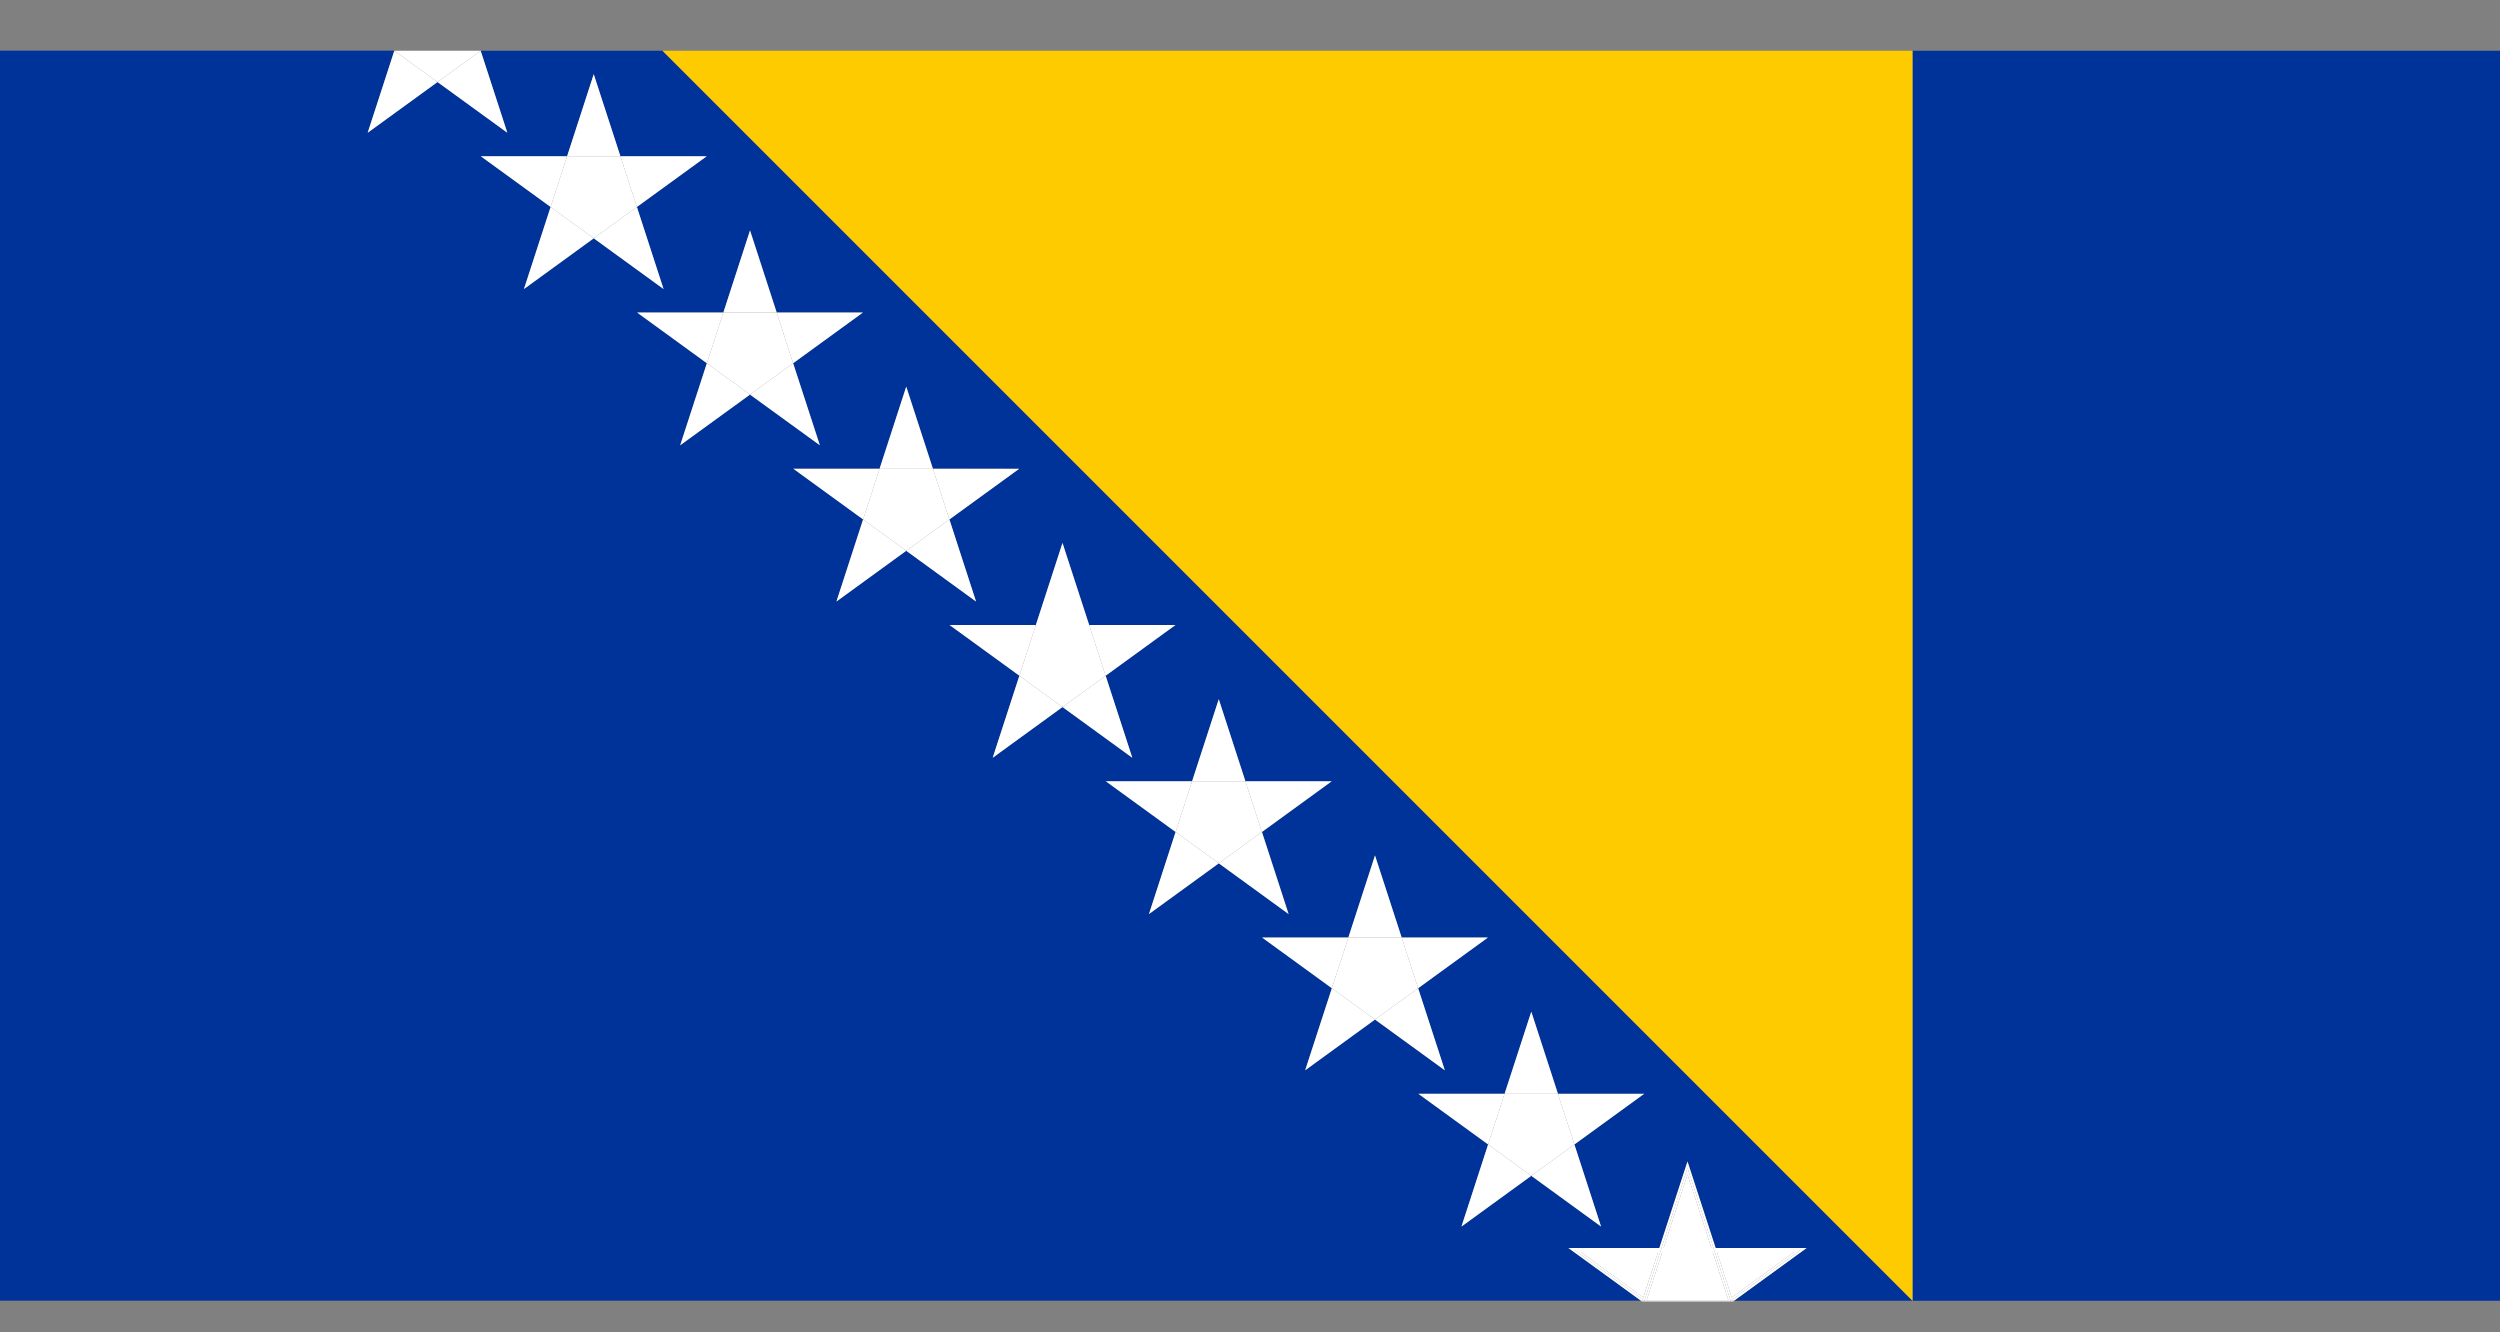 <svg xmlns="http://www.w3.org/2000/svg" width="622" height="331.41" viewBox="0 0 622 331.41">
  <rect x="0" y="0" width="622" height="331.41" fill="#808080" stroke="none"/>
  <title>Asset 21BihNewFlag</title>
  <g id="Layer_2" data-name="Layer 2">
    <g id="Score">
      <g id="page5">
        <g id="BihFlag">
          <rect x="475.83" y="12.63" width="146.17" height="311" style="fill: #039"/>
          <path d="M119.59,12.63,126.22,33,108.85,20.42,91.48,33l6.63-20.4H0v311H408.28L390.21,310.5h22.64l7-21.53,7,21.53h22.64l-18.07,13.13h44.41l-311-311Zm289.49,259.5-17.37,12.62,6.63,20.42L381,292.54l-17.37,12.62,6.63-20.42-17.37-12.62h21.47L381,251.71l6.63,20.42ZM370.2,233.25l-17.37,12.62,6.63,20.42L342.1,253.67l-17.37,12.62,6.63-20.42L314,233.25h21.47l6.63-20.42,6.63,20.42Zm-38.87-38.87L314,207l6.63,20.42-17.37-12.62-17.37,12.62L292.49,207l-17.37-12.62h21.47L303.23,174l6.63,20.42ZM292.45,155.5l-17.37,12.62,6.63,20.42-17.37-12.62L247,188.53l6.63-20.42L236.25,155.5h21.47l6.63-20.42L271,155.5Zm-38.87-38.88-17.37,12.62,6.63,20.42L225.48,137l-17.37,12.62,6.63-20.42-17.37-12.62h21.47l6.63-20.42,6.63,20.42ZM214.7,77.75,197.33,90.37,204,110.78,186.6,98.17l-17.37,12.62,6.63-20.42L158.5,77.75H180l6.63-20.42,6.63,20.42Zm-49.61-5.84L147.73,59.29,130.36,71.91,137,51.49,119.63,38.88h21.47l6.63-20.42,6.63,20.42h21.47L158.46,51.49Z" style="fill: #039"/>
          <polygon points="164.83 12.63 475.83 323.63 475.83 12.63 164.83 12.63" style="fill: #fecb00"/>
          <polygon points="119.59 12.63 119.58 12.62 119.57 12.63 119.59 12.63" style="fill: #fff"/>
          <polygon points="119.57 12.63 119.58 12.62 98.12 12.62 98.13 12.63 119.57 12.63" style="fill: #fff"/>
          <polygon points="98.12 12.62 98.11 12.63 98.13 12.63 98.12 12.62" style="fill: #fff"/>
          <path d="M98.12,12.62" style="fill: #fff"/>
          <path d="M115.48,0" style="fill: #fff"/>
          <line x1="115.48" x2="119.58" y2="12.62" style="fill: #fff"/>
          <polygon points="108.85 20.41 98.13 12.63 98.11 12.63 91.48 33.03 108.85 20.41" style="fill: #fff"/>
          <polygon points="108.85 20.41 126.22 33.03 119.59 12.63 119.57 12.63 108.85 20.41" style="fill: #fff"/>
          <polygon points="98.13 12.63 108.85 20.41 119.57 12.63 98.13 12.63" style="fill: #fff"/>
          <polygon points="130.36 71.91 147.72 59.29 136.99 51.49 130.36 71.91" style="fill: #fff"/>
          <polygon points="119.63 38.88 136.99 51.49 141.09 38.88 119.63 38.88" style="fill: #fff"/>
          <polygon points="154.36 38.88 158.46 51.49 175.82 38.88 154.36 38.88" style="fill: #fff"/>
          <polygon points="141.09 38.88 136.99 51.49 147.72 59.29 158.46 51.49 154.36 38.88 141.09 38.88" style="fill: #fff"/>
          <polygon points="147.72 18.46 141.09 38.88 154.36 38.88 147.72 18.46" style="fill: #fff"/>
          <polygon points="165.09 71.91 158.46 51.49 147.72 59.29 165.09 71.91" style="fill: #fff"/>
          <polygon points="169.23 110.78 186.6 98.17 175.87 90.37 169.23 110.78" style="fill: #fff"/>
          <polygon points="179.97 77.75 193.23 77.75 186.6 57.34 179.97 77.75" style="fill: #fff"/>
          <polygon points="158.5 77.75 175.87 90.37 179.97 77.75 158.5 77.75" style="fill: #fff"/>
          <polygon points="175.87 90.37 186.6 98.17 197.33 90.37 193.23 77.75 179.97 77.75 175.87 90.37" style="fill: #fff"/>
          <polygon points="214.7 77.75 193.23 77.75 197.33 90.37 214.7 77.75" style="fill: #fff"/>
          <polygon points="203.97 110.78 197.33 90.37 186.6 98.17 203.97 110.78" style="fill: #fff"/>
          <polygon id="TopMiddle3" points="208.11 149.66 225.47 137.04 214.74 129.24 208.11 149.66" style="fill: #fff"/>
          <polygon points="214.74 129.24 225.47 137.04 236.21 129.24 232.11 116.63 218.84 116.63 214.74 129.24" style="fill: #fff"/>
          <polygon points="253.57 116.63 232.11 116.63 236.21 129.24 253.57 116.63" style="fill: #fff"/>
          <polygon points="218.84 116.63 232.11 116.63 225.47 96.21 218.84 116.63" style="fill: #fff"/>
          <polygon points="242.84 149.66 236.21 129.24 225.47 137.04 242.84 149.66" style="fill: #fff"/>
          <polygon points="197.38 116.63 214.74 129.24 218.84 116.63 197.38 116.63" style="fill: #fff"/>
          <polygon points="253.62 168.12 264.35 175.91 275.08 168.12 270.98 155.5 257.72 155.5 253.62 168.12" style="fill: #fff"/>
          <polygon points="236.25 155.5 253.62 168.12 257.72 155.5 236.25 155.5" style="fill: #fff"/>
          <polygon points="257.72 155.5 270.98 155.5 264.35 135.09 257.72 155.5" style="fill: #fff"/>
          <polygon points="292.45 155.5 270.98 155.5 275.08 168.12 292.45 155.5" style="fill: #fff"/>
          <polygon points="281.72 188.53 275.08 168.12 264.35 175.91 281.72 188.53" style="fill: #fff"/>
          <polygon points="246.98 188.53 264.35 175.91 253.62 168.12 246.98 188.53" style="fill: #fff"/>
          <polygon points="296.59 194.38 309.86 194.38 303.23 173.96 296.59 194.38" style="fill: #fff"/>
          <polygon points="331.32 194.38 309.86 194.38 313.96 206.99 331.32 194.38" style="fill: #fff"/>
          <polygon points="320.59 227.41 313.96 206.99 303.23 214.79 320.59 227.41" style="fill: #fff"/>
          <polygon points="285.86 227.41 303.23 214.79 292.49 206.99 285.86 227.41" style="fill: #fff"/>
          <polygon points="275.13 194.38 292.49 206.99 296.59 194.38 275.13 194.38" style="fill: #fff"/>
          <polygon id="BottomMiddle3" points="292.49 206.99 303.23 214.79 313.96 206.99 309.86 194.38 296.59 194.38 292.49 206.99" style="fill: #fff"/>
          <polygon points="335.47 233.25 348.73 233.25 342.1 212.84 335.47 233.25" style="fill: #fff"/>
          <polygon points="331.37 245.87 342.1 253.66 352.83 245.87 348.73 233.25 335.47 233.25 331.37 245.87" style="fill: #fff"/>
          <polygon points="314 233.25 331.37 245.87 335.47 233.25 314 233.25" style="fill: #fff"/>
          <polygon points="324.73 266.28 342.1 253.66 331.37 245.87 324.73 266.28" style="fill: #fff"/>
          <polygon points="370.2 233.25 348.73 233.25 352.83 245.87 370.2 233.25" style="fill: #fff"/>
          <polygon points="359.47 266.28 352.83 245.87 342.1 253.66 359.47 266.28" style="fill: #fff"/>
          <polygon points="374.34 272.13 387.61 272.13 380.98 251.71 374.34 272.13" style="fill: #fff"/>
          <polygon points="370.24 284.74 380.98 292.54 391.71 284.74 387.61 272.13 374.34 272.13 370.24 284.74" style="fill: #fff"/>
          <polygon points="363.61 305.16 380.98 292.54 370.24 284.74 363.61 305.16" style="fill: #fff"/>
          <polygon points="352.88 272.13 370.24 284.74 374.34 272.13 352.88 272.13" style="fill: #fff"/>
          <polygon points="398.34 305.16 391.71 284.74 380.98 292.54 398.34 305.16" style="fill: #fff"/>
          <polygon points="409.07 272.13 387.61 272.13 391.71 284.74 409.07 272.13" style="fill: #fff"/>
          <line x1="429.72" y1="323.63" x2="409.98" y2="323.63" style="fill: #fff"/>
          <line x1="420.7" y1="331.41" x2="430.32" y2="324.43" style="fill: #fff"/>
          <polygon points="393.29 311.5 408.85 322.81 412.53 311.5 393.29 311.5" style="fill: #fff"/>
          <polygon points="419.85 292.2 413.9 310.5 425.8 310.5 419.85 292.2" style="fill: #fff"/>
          <polygon points="446.41 311.5 427.17 311.5 430.85 322.81 446.41 311.5" style="fill: #fff"/>
          <polygon points="430 323.43 426.12 311.5 413.58 311.5 409.7 323.43 409.98 323.63 429.72 323.63 430 323.43" style="fill: #fff"/>
          <polygon points="409.11 323.63 408.28 323.63 408.53 323.81 431.17 323.81 431.42 323.63 430.59 323.63 409.11 323.63" style="fill: #fff"/>
          <polygon points="426.85 310.5 419.85 288.97 412.85 310.5 390.21 310.5 408.28 323.63 409.11 323.63 409.12 323.62 391.75 311 413.22 311 419.85 290.58 426.48 311 447.95 311 430.58 323.62 430.59 323.63 431.42 323.63 449.49 310.5 426.85 310.5" style="fill: #fff"/>
          <path d="M409.13,323.63h0m.27.8" style="fill: #fff"/>
          <path d="M430.59,323.63h0m-.25.8" style="fill: #fff"/>
          <polygon points="429.72 323.63 409.98 323.63 409.13 323.63 430.57 323.63 429.72 323.63" style="fill: #fff"/>
          <path d="M419.85,290.58,413.22,311h13.27Zm0,1.62,5.95,18.3H413.9Z" style="fill: #fff"/>
          <path d="M447.95,311H426.48l4.1,12.62Zm-1.54.5-15.56,11.31-3.67-11.31Z" style="fill: #fff"/>
          <path d="M391.75,311l17.37,12.62,4.1-12.62Zm1.54.5h19.24l-3.67,11.31Z" style="fill: #fff"/>
          <polygon points="430.59 323.63 430.58 323.62 430.57 323.63 430.59 323.63" style="fill: #fff"/>
          <polygon points="409.98 323.63 409.7 323.43 413.58 311.5 426.12 311.5 430 323.43 429.72 323.63 430.57 323.63 430.58 323.62 426.48 311 413.22 311 409.12 323.62 409.13 323.63 409.98 323.63" style="fill: #fff"/>
          <polygon points="409.12 323.62 409.11 323.63 409.13 323.63 409.12 323.62" style="fill: #fff"/>
        </g>
      </g>
    </g>
  </g>
</svg>

